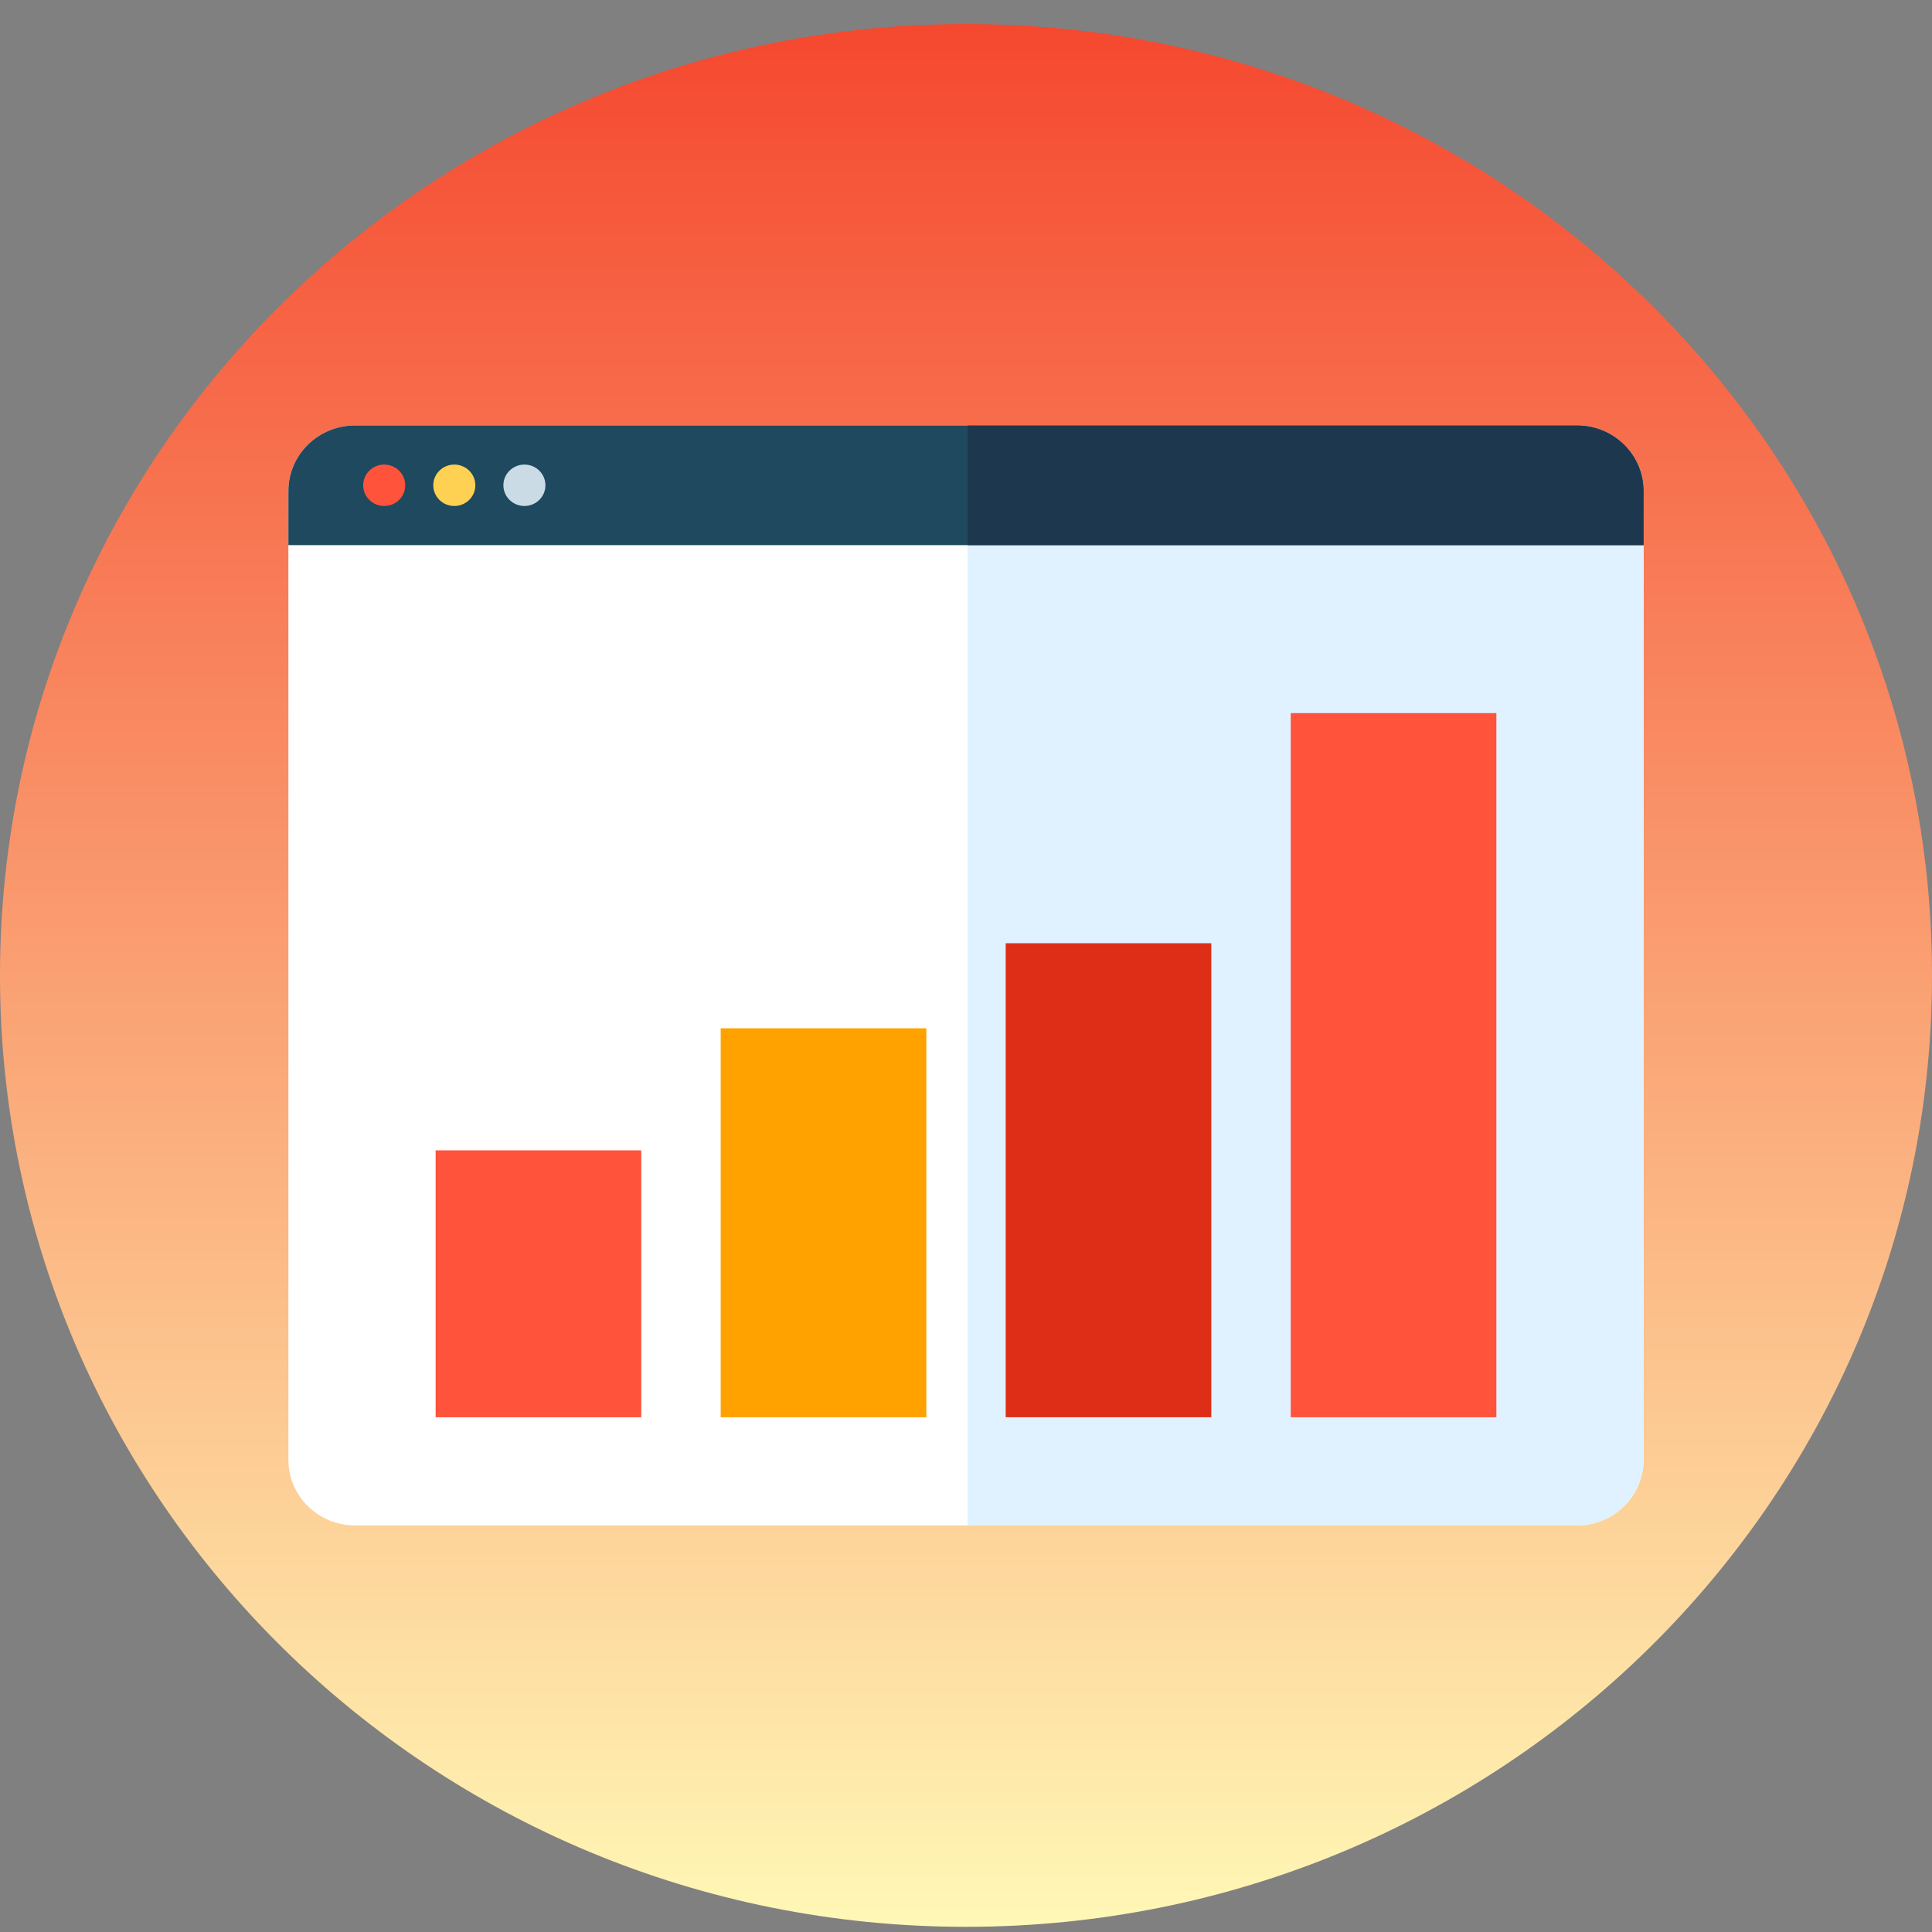 <svg width="80" height="80" viewBox="0 0 80 80" fill="none" xmlns="http://www.w3.org/2000/svg">
<rect x="0" y="0" width="80" height="80" fill="#808080" stroke="none"/>
<path d="M40 79.786C62.091 79.786 80 62.148 80 40.391C80 18.633 62.091 0.996 40 0.996C17.909 0.996 0 18.633 0 40.391C0 62.148 17.909 79.786 40 79.786Z" fill="url(#paint0_linear)"/>
<path d="M65.3 63.164H14.7C13.177 63.164 11.942 61.948 11.942 60.448V20.332C11.942 18.833 13.177 17.617 14.7 17.617H65.3C66.823 17.617 68.057 18.832 68.057 20.332V60.448C68.057 61.948 66.823 63.164 65.3 63.164Z" fill="white"/>
<path d="M65.3 17.617H40.065V63.164H65.3C66.823 63.164 68.057 61.948 68.057 60.448V20.332C68.057 18.833 66.823 17.617 65.3 17.617Z" fill="#E0F2FF"/>
<path d="M68.057 20.333C68.057 18.833 66.823 17.617 65.3 17.617H14.7C13.177 17.617 11.942 18.833 11.942 20.333V22.572H68.057V20.333Z" fill="#1E495F"/>
<path d="M68.057 20.332C68.057 18.833 66.823 17.617 65.3 17.617H40.065V22.572H68.057V20.332Z" fill="#1D384E"/>
<path d="M15.909 20.952C16.39 20.952 16.78 20.568 16.78 20.094C16.78 19.62 16.39 19.237 15.909 19.237C15.428 19.237 15.038 19.62 15.038 20.094C15.038 20.568 15.428 20.952 15.909 20.952Z" fill="#FF533C"/>
<path d="M18.812 20.952C19.293 20.952 19.683 20.568 19.683 20.094C19.683 19.62 19.293 19.237 18.812 19.237C18.331 19.237 17.941 19.62 17.941 20.094C17.941 20.568 18.331 20.952 18.812 20.952Z" fill="#FFD153"/>
<path d="M21.715 20.952C22.195 20.952 22.585 20.568 22.585 20.094C22.585 19.62 22.195 19.237 21.715 19.237C21.234 19.237 20.844 19.62 20.844 20.094C20.844 20.568 21.234 20.952 21.715 20.952Z" fill="#CADBE6"/>
<path d="M61.962 29.528H53.446V58.686H61.962V29.528Z" fill="#FF533C"/>
<path d="M26.554 47.633H18.038V58.686H26.554V47.633Z" fill="#FF533C"/>
<path d="M38.358 42.579H29.842V58.686H38.358V42.579Z" fill="#FFA200"/>
<path d="M50.158 39.057H41.643V58.685H50.158V39.057Z" fill="#DF2E18"/>
<defs>
<linearGradient id="paint0_linear" x1="40" y1="0.996" x2="40" y2="79.786" gradientUnits="userSpaceOnUse">
<stop stop-color="#F5482F"/>
<stop offset="1" stop-color="#FFF8B6"/>
</linearGradient>
</defs>
</svg>
